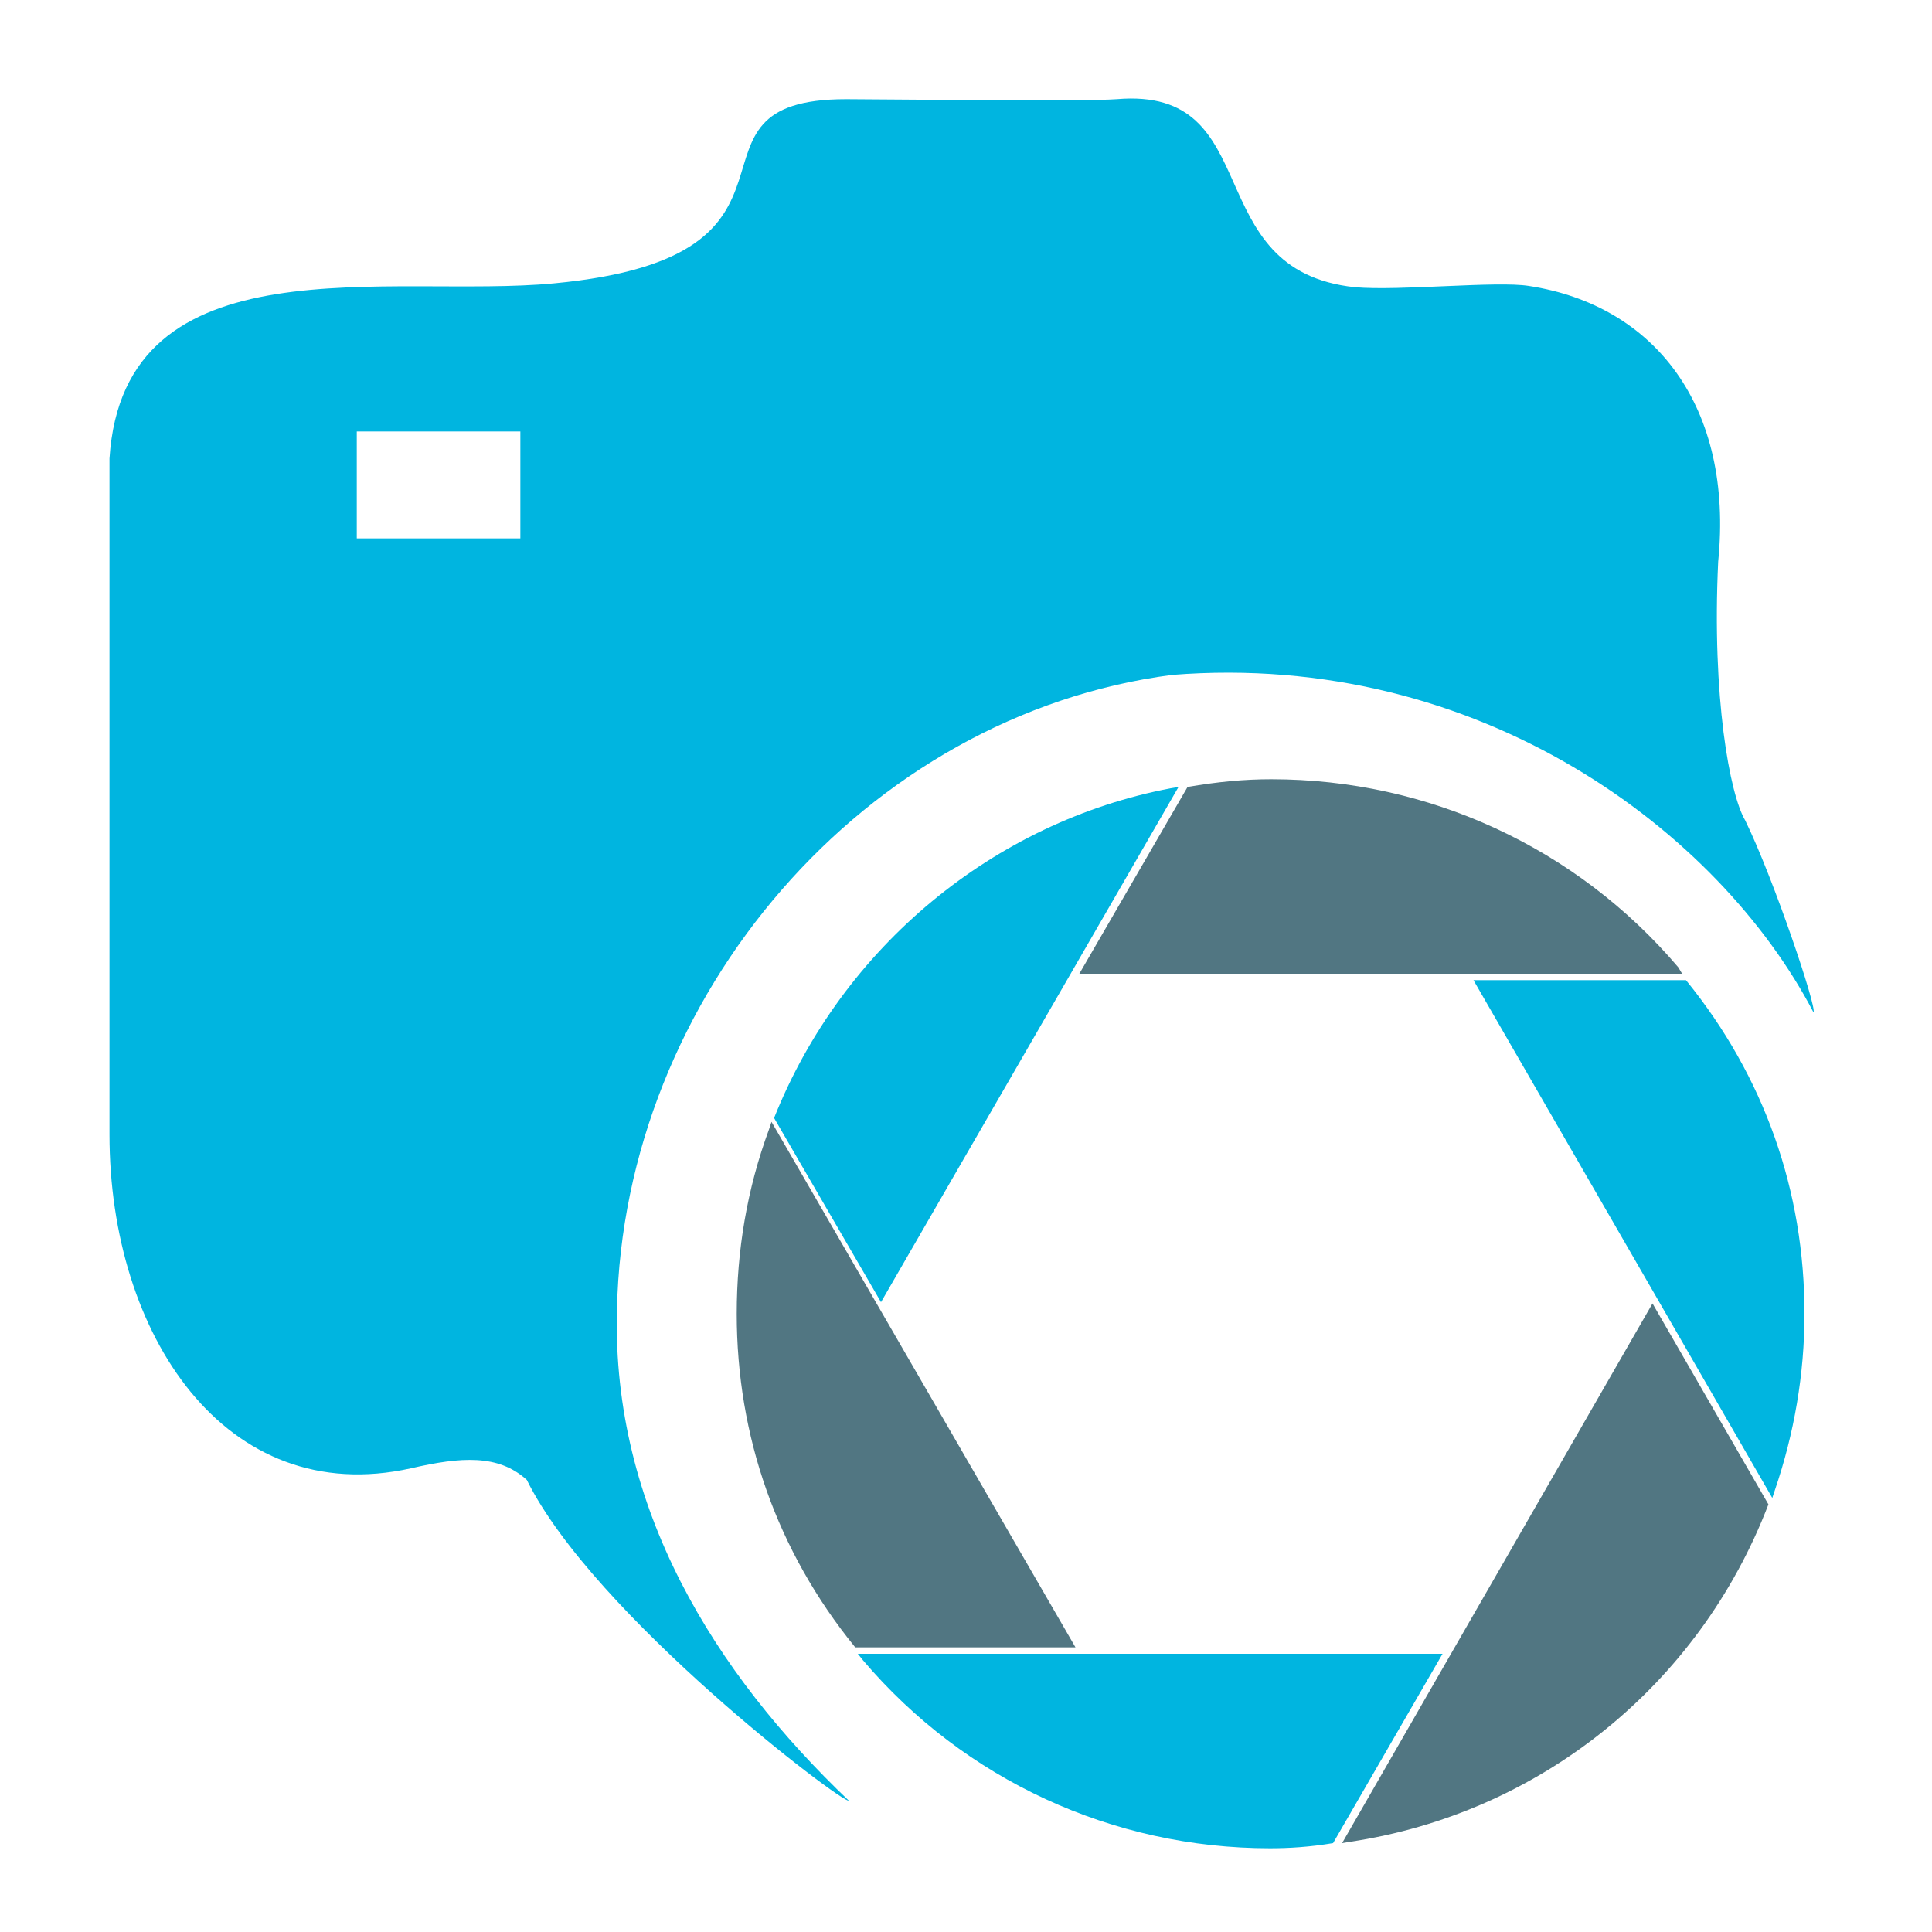 <?xml version="1.0" encoding="utf-8"?>
<!-- Generator: Adobe Illustrator 18.1.0, SVG Export Plug-In . SVG Version: 6.00 Build 0)  -->
<svg version="1.1" id="Layer_1" xmlns="http://www.w3.org/2000/svg" xmlns:xlink="http://www.w3.org/1999/xlink" x="0px" y="0px"
	 viewBox="0 0 150 150" enable-background="new 0 0 150 150" xml:space="preserve">
<g>
	<path fill="#00B5E0" d="M91,52.4c23.9-1.9,42.5,12.2,49.8,26.2c0.3-0.3-3.1-10.4-5.3-14.9c-1.2-2-2.6-9.6-2.1-20.1
		c1.2-12-4.9-19.9-14.7-21.4c-2.5-0.4-10,0.4-13.5,0.1C92.9,21,98.5,6.7,86.7,7.7c-2.6,0.2-18.4,0-21,0C51.4,7.7,65.3,19.9,43,22
		C30.4,23.2,9.6,18.5,8.5,35.6c0,15.9,0,36.6,0,52.5c0,15.5,9,29.1,23.4,25.9c3.9-0.9,6.8-1.1,9,0.9c5.2,10.5,24.6,25.2,25,24.9
		c-10.4-9.9-18.4-22.7-18-38.1C48.4,77.3,67.2,55.5,91,52.4z M40.4,41.8H27.7v-8.3h12.7V41.8z"/>
	<path fill="#00B5E0" d="M114.4,76.1l23.2,40.2l0.2-0.6c1.5-4.4,2.3-9,2.3-13.7c0-9.5-3.1-18.4-9.2-25.9H114.4z"/>
	<path fill="#00B5E0" d="M66.6,128.4l0.4,0.5c7.9,9.3,19.4,14.6,31.6,14.6c1.5,0,3.1-0.1,4.9-0.4l8.5-14.7H66.6z"/>
	<path fill="#517682" d="M130.3,75.1c-7.9-9.3-19.4-14.6-31.6-14.6c-2.1,0-4.2,0.2-6.5,0.6l-8.4,14.5h46.8L130.3,75.1z"/>
	<path fill="#00B5E0" d="M60.1,86.8l8.3,14.3l23.1-40l-0.6,0.1C77.2,63.8,65.4,73.5,60.1,86.8z"/>
	<path fill="#517682" d="M59.9,87.1l-0.2,0.6c-1.7,4.6-2.5,9.4-2.5,14.3c0,9.5,3.1,18.4,9.2,25.9h17.1L59.9,87.1z"/>
	<path fill="#517682" d="M104.2,143.1l0.6-0.1c14.7-2.2,27.1-12.1,32.5-26.2l-9-15.6L104.2,143.1z"/>
</g>
</svg>
